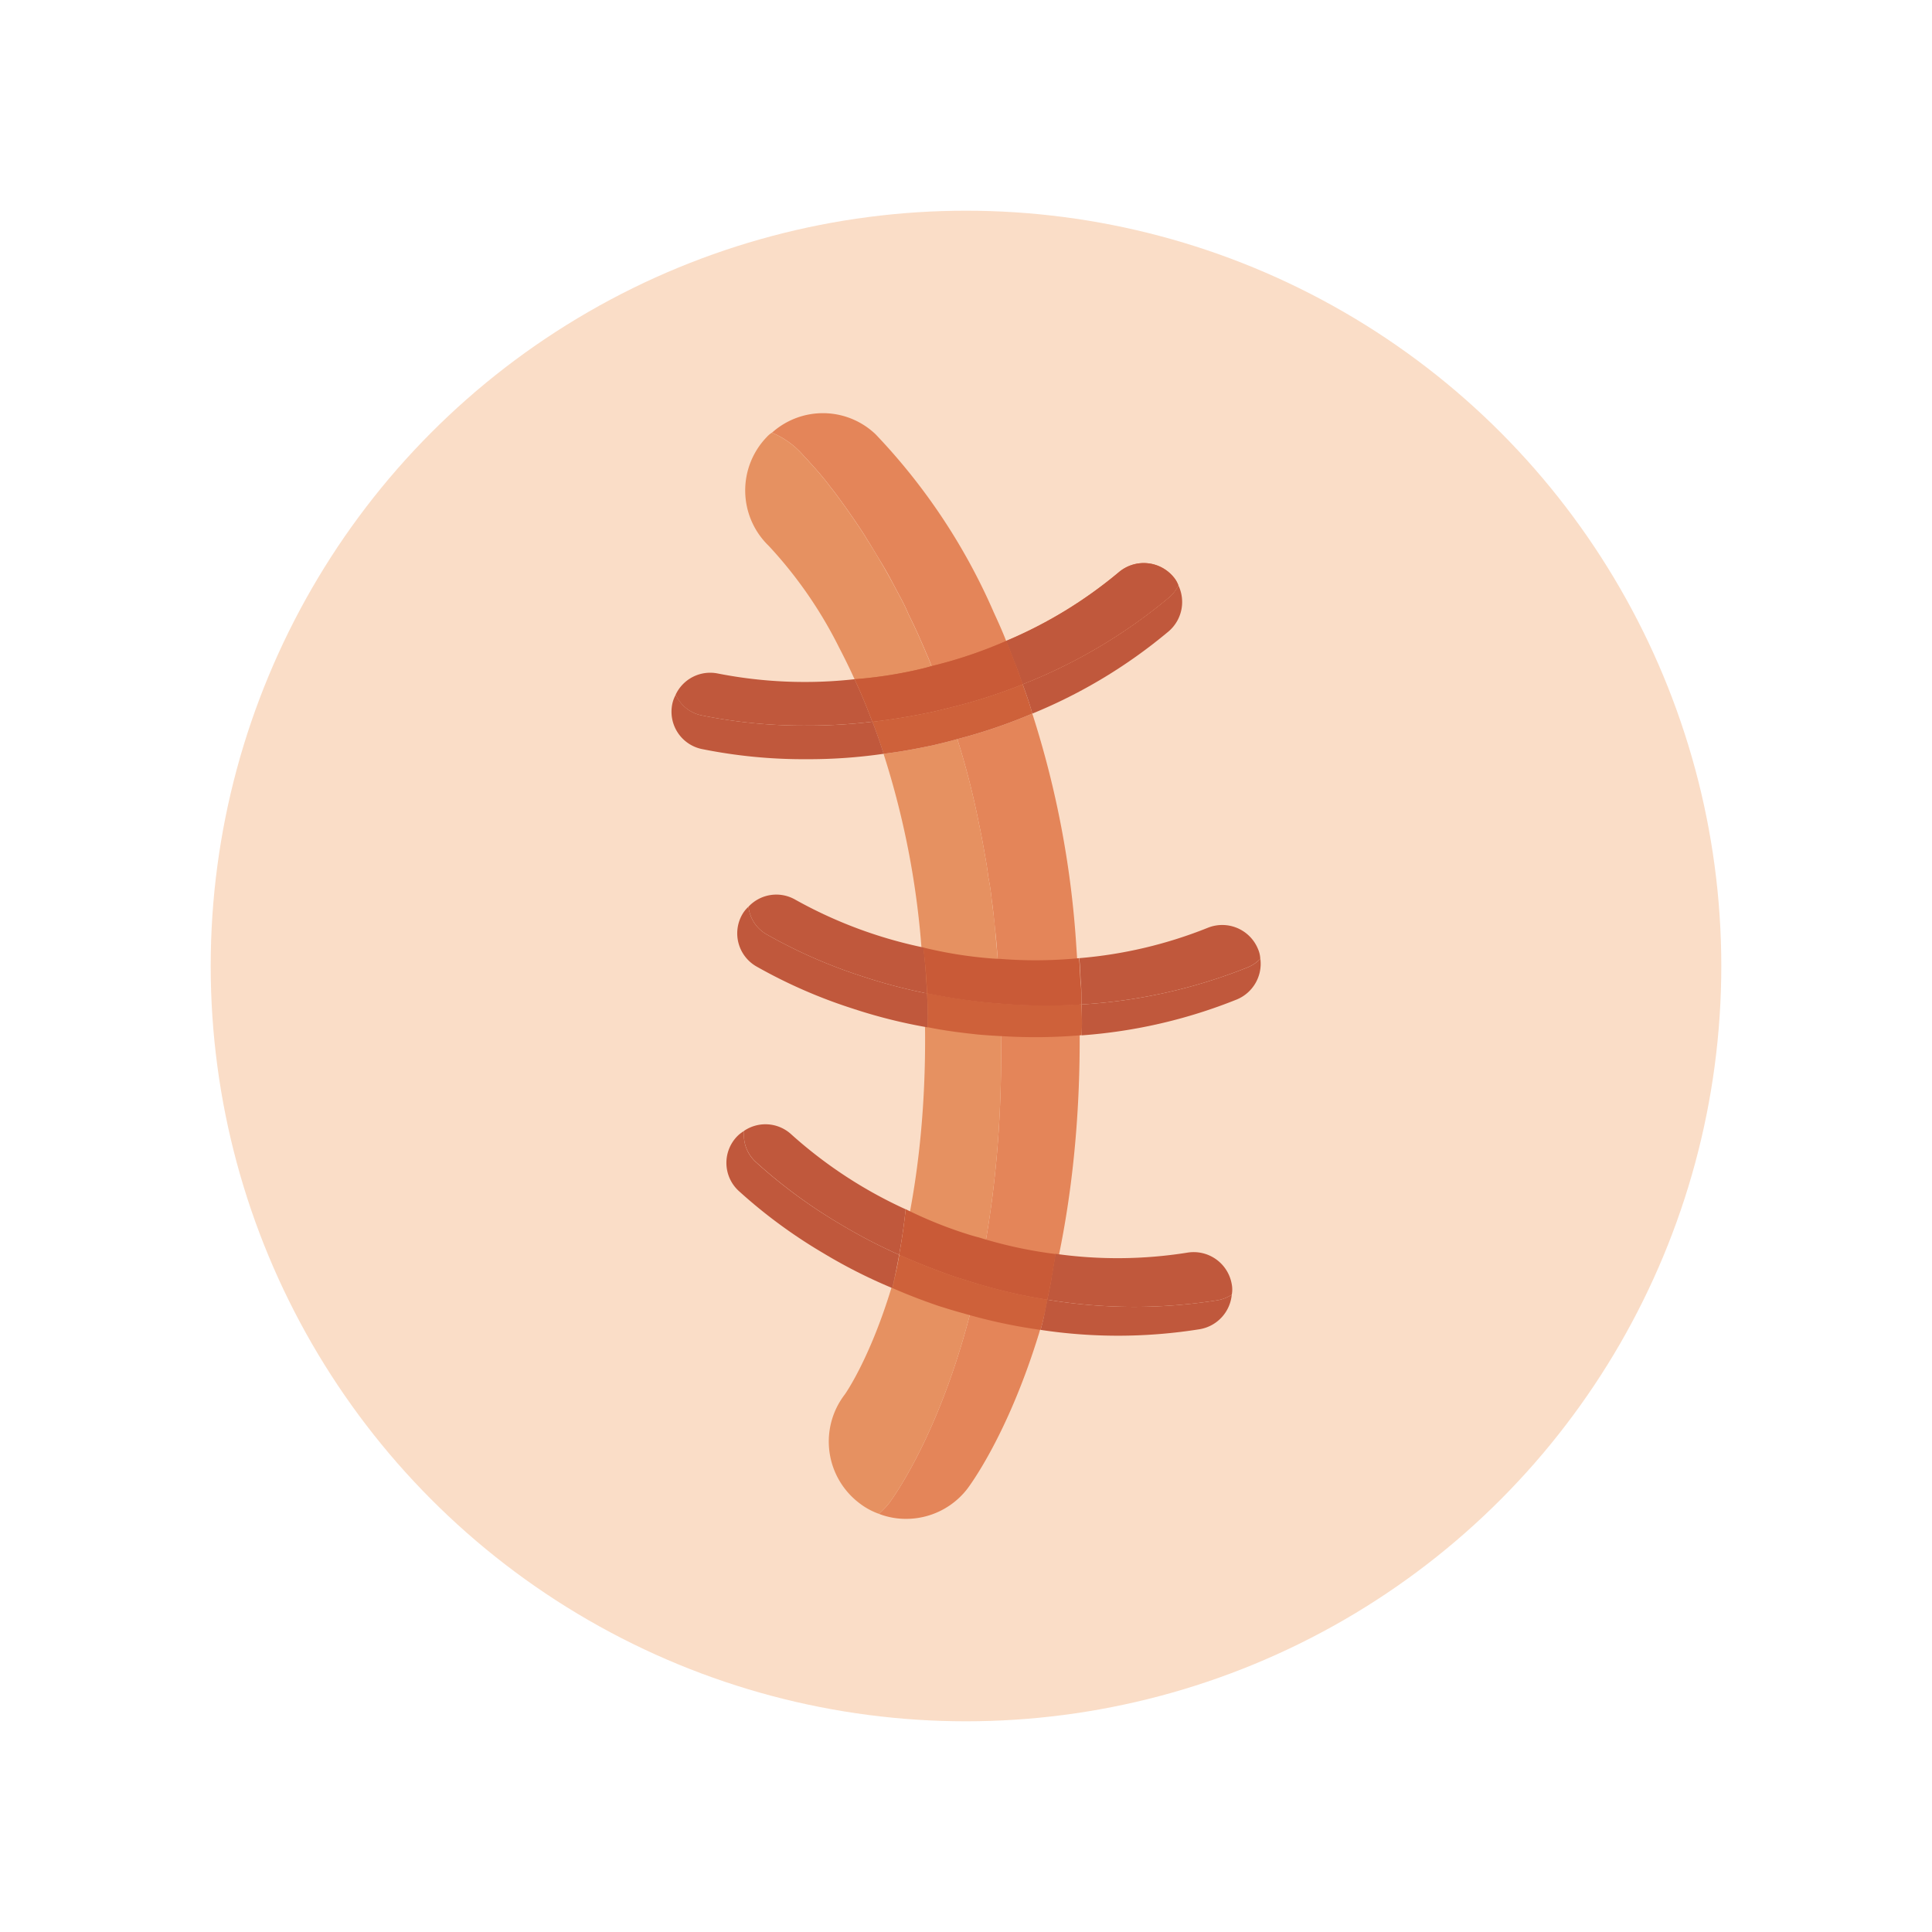 <svg xmlns="http://www.w3.org/2000/svg" width="50" height="50" viewBox="0 0 50 50">
    <defs>
        <style>
            .cls-1{fill:#faddc7}.cls-2{fill:#e48559}.cls-3{fill:#e69161}.cls-4{fill:#ce613a}.cls-5{fill:#c0583c}.cls-6{fill:#d56e43}.cls-7{fill:#c95a37}.cls-8{fill:none}
        </style>
    </defs>
    <g id="그룹_3197" data-name="그룹 3197" transform="translate(-1070.431 -244.11)">
        <g id="그룹_3196" data-name="그룹 3196">
            <circle id="타원_838" cx="19.547" cy="19.547" r="19.547" class="cls-1" data-name="타원 838" transform="translate(1075.884 249.563)"/>
            <g id="그룹_3195" data-name="그룹 3195">
                <g id="그룹_3192" data-name="그룹 3192">
                    <path id="패스_3570" d="M1096.9 261.818a13.846 13.846 0 0 1-1.95.62q-.18-.555-.39-1.05c-.01-.01-.01-.03-.02-.04-.04-.11-.09-.23-.14-.34-.06-.15-.13-.3-.19-.44q-.135-.3-.27-.57a3.971 3.971 0 0 0-.17-.36l-.24-.45c-.11-.21-.22-.4-.33-.58s-.22-.37-.33-.54c-.08-.14-.17-.27-.25-.39-.21-.31-.41-.59-.59-.83-.06-.08-.12-.15-.17-.22-.18-.23-.34-.41-.47-.55a1.766 1.766 0 0 0-.13-.14 2.494 2.494 0 0 0-.21-.22 2.181 2.181 0 0 0-.64-.41 1.973 1.973 0 0 1 2.68.04 15.783 15.783 0 0 1 3.06 4.61c.11.24.22.48.32.74a2.194 2.194 0 0 1 .11.27c.04.09.07.18.11.28.077.18.137.38.21.57z" class="cls-2" data-name="패스 3570"/>
                    <path id="패스_3571" d="M1095.467 282.638a2 2 0 0 1-1.59.78 1.925 1.925 0 0 1-.7-.13 2.223 2.223 0 0 0 .26-.27c.14-.19 3.47-4.66 2.82-14.02-.02-.27-.04-.55-.07-.81s-.05-.53-.09-.79a5.768 5.768 0 0 0-.09-.6c-.02-.18-.05-.36-.08-.53-.05-.28-.1-.56-.16-.84a20.531 20.531 0 0 0-.56-2.19 13.838 13.838 0 0 0 1.94-.66 24.684 24.684 0 0 1 1.14 6.04c.66 9.36-2.68 13.83-2.82 14.02z" class="cls-2" data-name="패스 3571"/>
                </g>
                <path id="패스_3572" d="M1092.147 260.868a11.191 11.191 0 0 0-1.82-2.63 1.992 1.992 0 0 1-.05-2.82.634.634 0 0 1 .13-.11 2.181 2.181 0 0 1 .64.41 2.494 2.494 0 0 1 .21.22 1.766 1.766 0 0 1 .13.14c.13.14.29.32.47.55.05.07.11.14.17.22.18.24.38.52.59.83.08.12.17.25.25.39q.165.255.33.54c.11.18.22.38.33.58l.24.45a3.971 3.971 0 0 1 .17.36q.135.27.27.57c.06.14.13.29.19.44.05.11.1.23.14.34.01.01.01.03.02.04q.21.495.39 1.05l-.37.09c-.52.11-1.05.2-1.57.26-.15-.4-.3-.76-.46-1.1-.13-.288-.27-.57-.4-.82z" class="cls-3" data-name="패스 3572"/>
                <path id="패스_3573" d="M1093.437 283.018a2.223 2.223 0 0 1-.26.27 1.825 1.825 0 0 1-.51-.28 2 2 0 0 1-.38-2.8c.02-.02 2.55-3.6 2.01-11.31a21.758 21.758 0 0 0-1-5.28c.43-.05.85-.13 1.28-.22.21-.05.42-.1.63-.16a20.531 20.531 0 0 1 .56 2.19c.06.28.11.56.16.84.03.17.06.35.08.53a5.768 5.768 0 0 1 .09.6c.03.25.07.52.09.79s.05.54.07.81c.65 9.36-2.68 13.83-2.82 14.02z" class="cls-3" data-name="패스 3573"/>
                <path id="패스_3574" d="M1097.147 262.578a13.838 13.838 0 0 1-1.94.66c-.21.06-.42.11-.63.16-.43.09-.85.17-1.28.22-.09-.29-.19-.57-.29-.83.52-.06 1.05-.15 1.57-.26l.37-.09a13.846 13.846 0 0 0 1.95-.62c.09.25.18.5.25.76z" class="cls-4" data-name="패스 3574"/>
                <path id="패스_3575" d="M1091.3 262.888a14.007 14.007 0 0 0 1.71-.1c.1.26.2.54.29.83a13.548 13.548 0 0 1-2 .14 13.264 13.264 0 0 1-2.69-.26.987.987 0 0 1-.78-1.17.853.853 0 0 1 .09-.24.94.94 0 0 0 .69.54 13.264 13.264 0 0 0 2.69.26z" class="cls-5" data-name="패스 3575"/>
                <path id="패스_3576" d="M1100.677 260.448a13.341 13.341 0 0 1-3.53 2.13c-.07-.26-.16-.51-.25-.76a13.742 13.742 0 0 0 3.78-2.24.961.961 0 0 0 .25-.32 1 1 0 0 1-.25 1.19z" class="cls-5" data-name="패스 3576"/>
                <path id="패스_3577" d="M1100.927 259.258a.961.961 0 0 1-.25.32 13.742 13.742 0 0 1-3.78 2.24c-.07-.19-.13-.39-.21-.57-.04-.1-.07-.19-.11-.28a2.194 2.194 0 0 0-.11-.27 11.469 11.469 0 0 0 2.92-1.78 1 1 0 0 1 1.41.12.709.709 0 0 1 .13.22z" class="cls-6" data-name="패스 3577"/>
                <path id="패스_3578" d="M1096.9 261.818a13.846 13.846 0 0 1-1.95.62l-.37.09c-.52.11-1.05.2-1.57.26-.15-.4-.3-.76-.46-1.1a11.04 11.04 0 0 0 1.6-.24c.13-.03.26-.06.39-.1a11.524 11.524 0 0 0 1.93-.65 2.194 2.194 0 0 1 .11.27c.04.09.07.18.11.28.077.18.137.38.21.57z" class="cls-6" data-name="패스 3578"/>
                <path id="패스_3579" d="M1100.927 259.258a.961.961 0 0 1-.25.32 13.742 13.742 0 0 1-3.78 2.24c-.07-.19-.13-.39-.21-.57-.04-.1-.07-.19-.11-.28a2.194 2.194 0 0 0-.11-.27 11.469 11.469 0 0 0 2.92-1.78 1 1 0 0 1 1.41.12.709.709 0 0 1 .13.22z" class="cls-5" data-name="패스 3579"/>
                <path id="패스_3580" d="M1093.007 262.788a14.007 14.007 0 0 1-1.71.1 13.264 13.264 0 0 1-2.69-.26.94.94 0 0 1-.69-.54.987.987 0 0 1 1.08-.55 11.657 11.657 0 0 0 3.55.15c.16.34.31.7.46 1.1z" class="cls-5" data-name="패스 3580"/>
                <path id="패스_3581" d="M1096.9 261.818a13.846 13.846 0 0 1-1.95.62l-.37.09c-.52.11-1.05.2-1.57.26-.15-.4-.3-.76-.46-1.1a11.04 11.04 0 0 0 1.6-.24c.13-.03.26-.06.39-.1a11.524 11.524 0 0 0 1.93-.65 2.194 2.194 0 0 1 .11.27c.04.09.07.18.11.28.077.18.137.38.21.57z" class="cls-7" data-name="패스 3581"/>
                <g id="그룹_3193" data-name="그룹 3193">
                    <path id="패스_3582" d="M1098.424 270.9a13.848 13.848 0 0 1-2.049.026 15.25 15.25 0 0 1-.649-.044c-.437-.048-.861-.1-1.285-.188 0-.3 0-.6-.018-.879.513.1 1.045.183 1.573.24.123.009.256.021.38.029a13.858 13.858 0 0 0 2.046.016c.008.271.016.536.002.8z" class="cls-4" data-name="패스 3582"/>
                    <path id="패스_3583" d="M1092.766 269.384a13.919 13.919 0 0 0 1.657.436c.014.278.022.575.018.879a13.564 13.564 0 0 1-1.945-.488 13.245 13.245 0 0 1-2.476-1.082.987.987 0 0 1-.379-1.354.834.834 0 0 1 .161-.2.937.937 0 0 0 .488.727 13.245 13.245 0 0 0 2.476 1.082z" class="cls-5" data-name="패스 3583"/>
                    <path id="패스_3584" d="M1102.44 269.976a13.328 13.328 0 0 1-4.016.929c.014-.269.006-.534 0-.8a13.737 13.737 0 0 0 4.288-.956.952.952 0 0 0 .337-.226 1 1 0 0 1-.609 1.053z" class="cls-5" data-name="패스 3584"/>
                    <path id="패스_3585" d="M1103.047 268.923a.952.952 0 0 1-.337.226 13.737 13.737 0 0 1-4.288.956c-.008-.2 0-.411-.023-.607-.007-.107-.007-.2-.018-.3a2.112 2.112 0 0 0-.02-.291 11.461 11.461 0 0 0 3.328-.786 1 1 0 0 1 1.3.552.7.7 0 0 1 .058.25z" class="cls-5" data-name="패스 3585"/>
                    <path id="패스_3586" d="M1094.423 269.82a13.919 13.919 0 0 1-1.657-.436 13.245 13.245 0 0 1-2.476-1.082.937.937 0 0 1-.488-.727.985.985 0 0 1 1.2-.188 11.664 11.664 0 0 0 3.328 1.244c.044.369.07.762.093 1.189z" class="cls-5" data-name="패스 3586"/>
                    <path id="패스_3587" d="M1098.422 270.105a13.858 13.858 0 0 1-2.046-.016c-.124-.008-.257-.02-.38-.029a17.33 17.33 0 0 1-1.573-.24 13.026 13.026 0 0 0-.1-1.189 11.041 11.041 0 0 0 1.595.269c.133.012.266.024.4.026a11.538 11.538 0 0 0 2.037-.019 2.112 2.112 0 0 1 .02.291c.011.1.011.193.018.3.026.196.021.402.029.607z" class="cls-7" data-name="패스 3587"/>
                </g>
                <g id="그룹_3194" data-name="그룹 3194">
                    <path id="패스_3588" d="M1097.361 278.527a13.862 13.862 0 0 1-2-.429c-.211-.056-.417-.121-.623-.185a14.796 14.796 0 0 1-1.211-.468c.071-.3.129-.587.177-.861.477.215.978.409 1.481.582.118.035.245.076.363.112a13.747 13.747 0 0 0 1.992.468c-.055.261-.106.522-.179.781z" class="cls-4" data-name="패스 3588"/>
                    <path id="패스_3589" d="M1092.18 275.792a14.031 14.031 0 0 0 1.52.792 14.07 14.07 0 0 1-.177.861 13.512 13.512 0 0 1-1.789-.906 13.273 13.273 0 0 1-2.176-1.6.986.986 0 0 1-.069-1.4.838.838 0 0 1 .2-.16.943.943 0 0 0 .315.817 13.311 13.311 0 0 0 2.176 1.596z" class="cls-5" data-name="패스 3589"/>
                    <path id="패스_3590" d="M1101.484 278.509a13.371 13.371 0 0 1-4.123.018c.073-.259.124-.52.175-.781a13.729 13.729 0 0 0 4.394.016.963.963 0 0 0 .379-.146 1 1 0 0 1-.825.893z" class="cls-5" data-name="패스 3590"/>
                    <path id="패스_3591" d="M1102.309 277.616a.963.963 0 0 1-.379.146 13.729 13.729 0 0 1-4.394-.016c.038-.2.089-.4.112-.6.017-.106.038-.2.05-.3a2.272 2.272 0 0 0 .044-.288 11.472 11.472 0 0 0 3.419-.03 1 1 0 0 1 1.149.826.709.709 0 0 1-.001.262z" class="cls-5" data-name="패스 3591"/>
                    <path id="패스_3592" d="M1093.7 276.584a14.031 14.031 0 0 1-1.52-.792 13.311 13.311 0 0 1-2.176-1.6.943.943 0 0 1-.315-.817.986.986 0 0 1 1.209.082 11.647 11.647 0 0 0 2.971 1.949c-.037.371-.093.757-.169 1.178z" class="cls-5" data-name="패스 3592"/>
                    <path id="패스_3593" d="M1097.536 277.746a13.747 13.747 0 0 1-1.992-.468c-.118-.036-.245-.077-.363-.112-.5-.173-1-.367-1.481-.582.076-.421.132-.807.169-1.181a11 11 0 0 0 1.5.615c.127.041.254.082.387.114a11.429 11.429 0 0 0 1.99.432 2.272 2.272 0 0 1-.044.288c-.012.1-.033.191-.05.3-.027.193-.078.395-.116.594z" class="cls-7" data-name="패스 3593"/>
                </g>
            </g>
        </g>
        <path id="사각형_2980" d="M0 0h50v50H0z" class="cls-8" data-name="사각형 2980" transform="translate(1070.431 244.11)"/>
    </g>
</svg>
